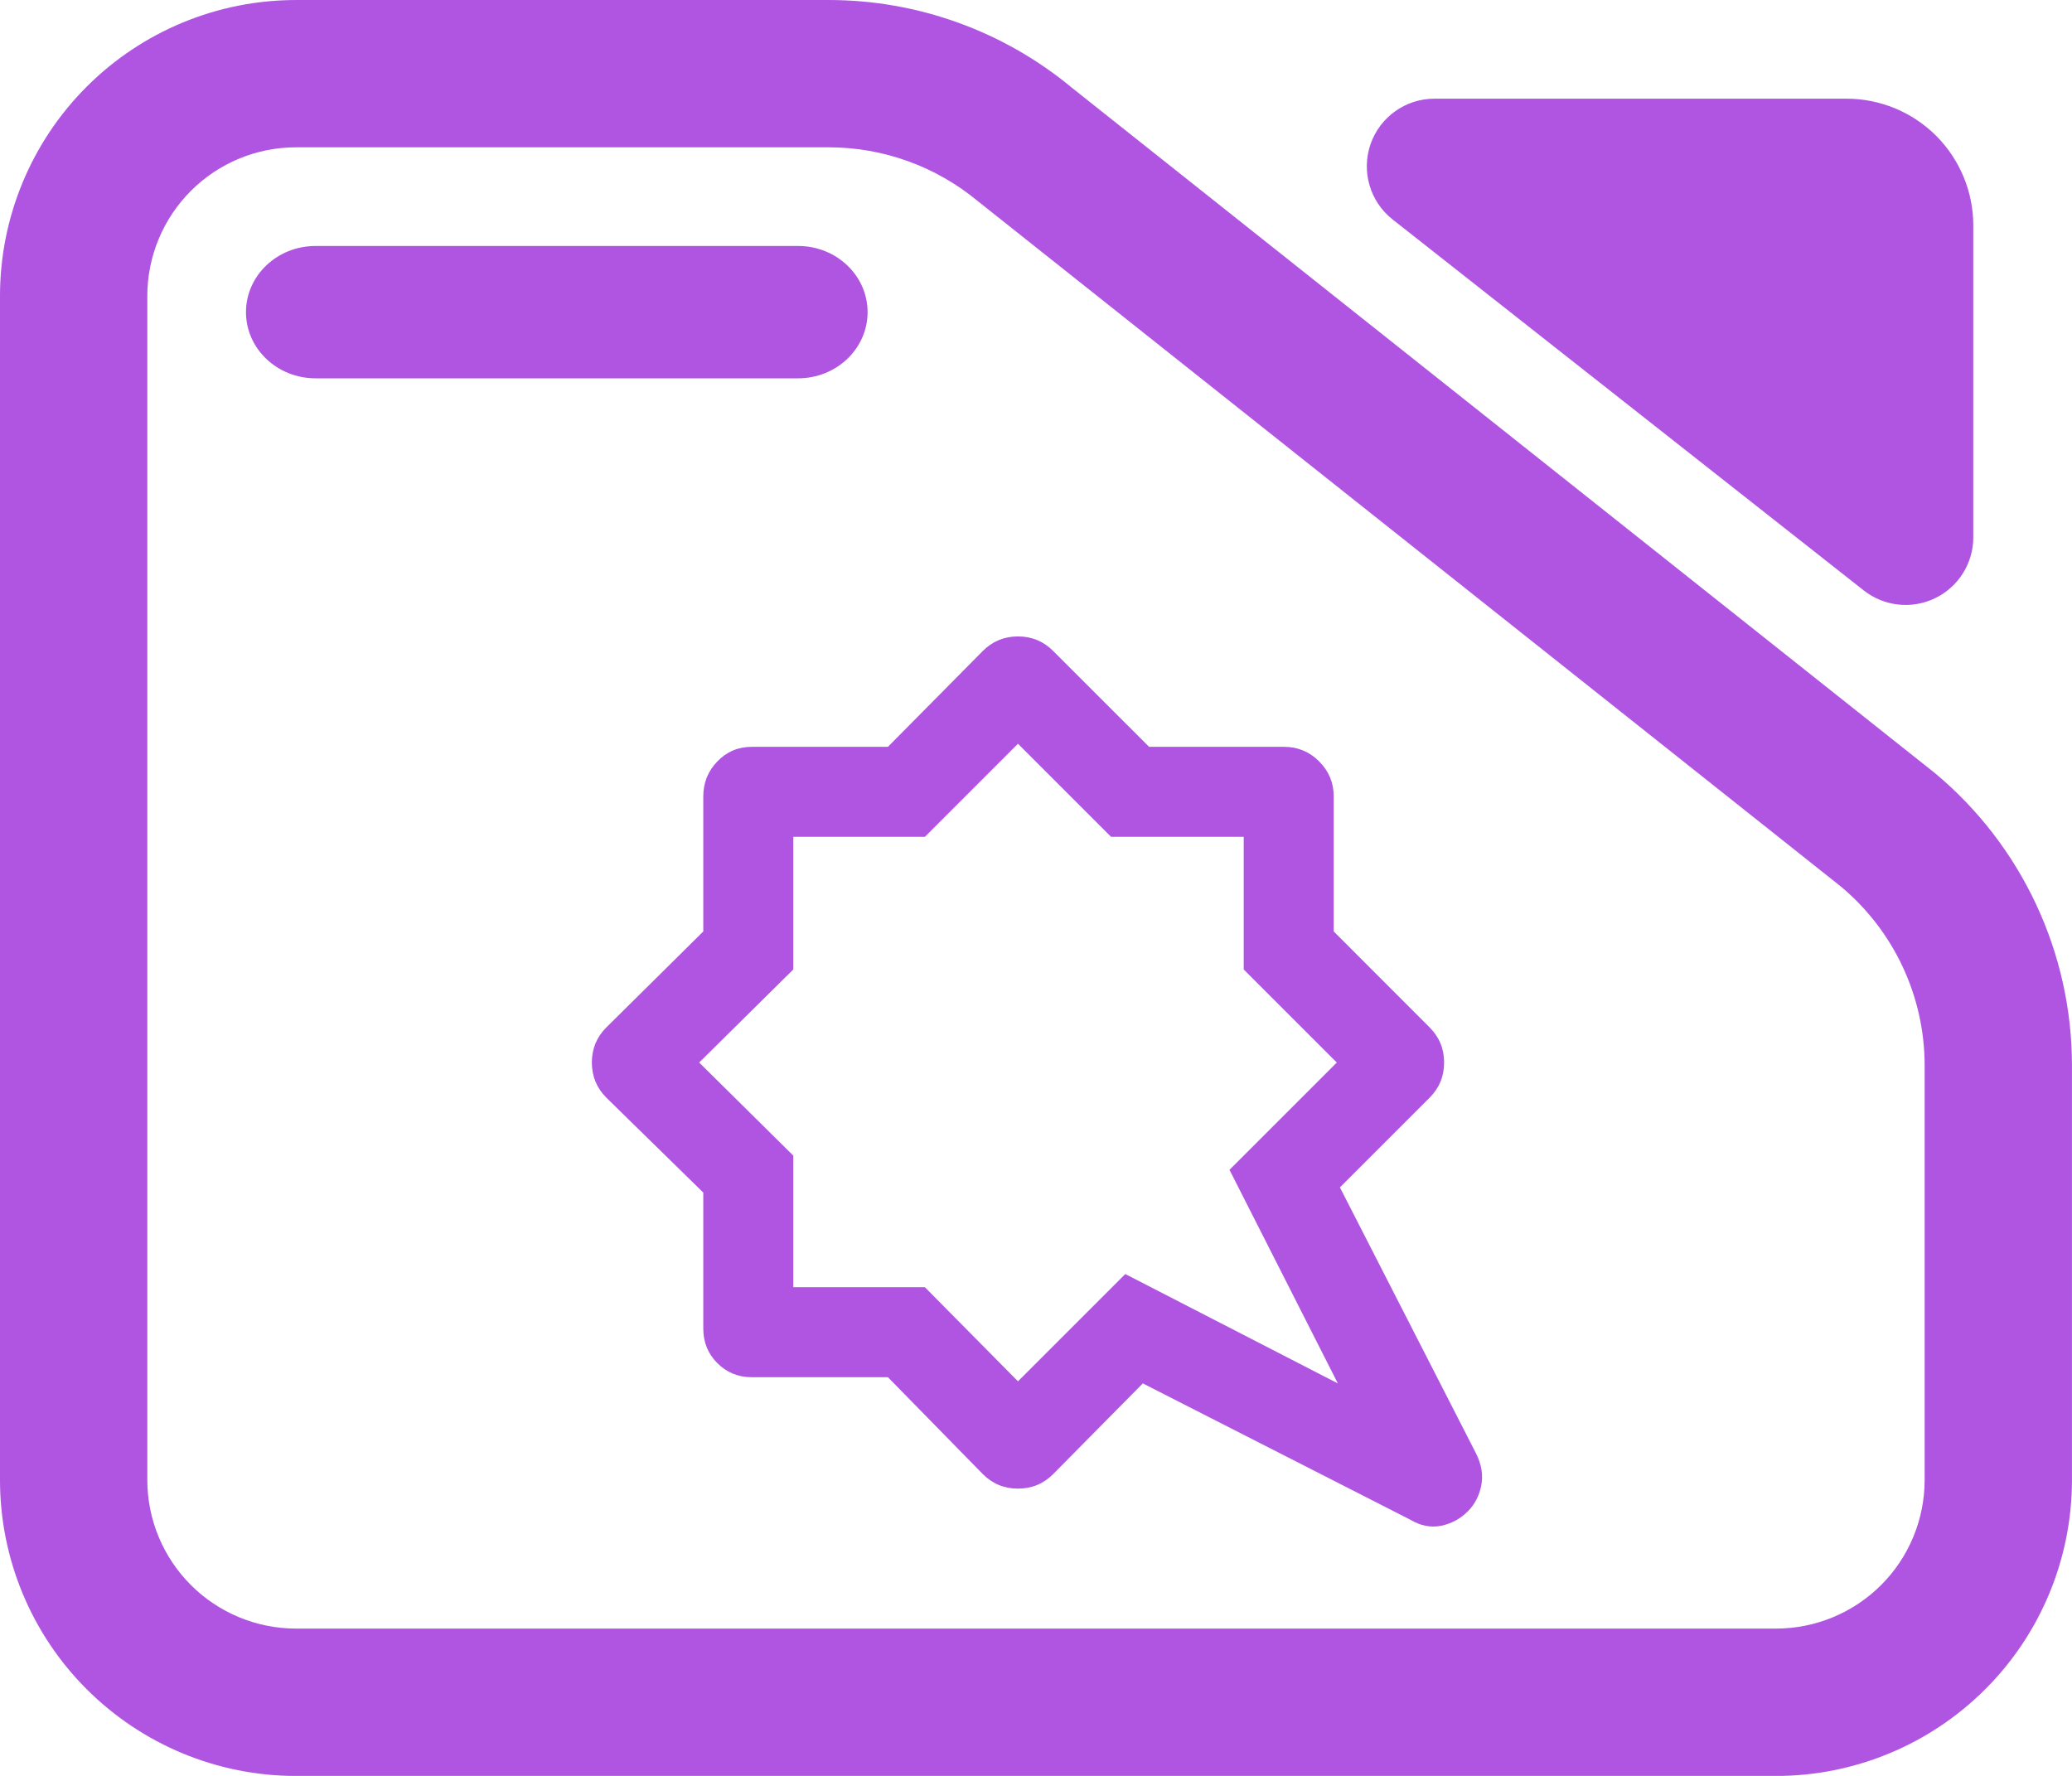 <svg fill="rgb(175,85,225)" clip-rule="evenodd" fill-rule="evenodd" stroke-linejoin="round" stroke-miterlimit="2" viewBox="0 0 245 210" xmlns="http://www.w3.org/2000/svg"><path d="m7.144 3.567h7.776c1.298 0 2.556.471 3.554 1.331l12.589 10.352c1.267 1.093 2 2.712 2 4.419v6.263c0 1.186-.455 2.324-1.265 3.162-.81.839-1.909 1.311-3.055 1.311h-21.599c-1.146 0-2.244-.472-3.055-1.311-.81-.838-1.265-1.976-1.265-3.162v-17.892c0-1.187.455-2.324 1.265-3.163.811-.839 1.909-1.31 3.055-1.31zm0 2.226c-.575 0-1.127.237-1.534.658-.407.422-.636.993-.636 1.589v17.892c0 .595.229 1.167.636 1.588s.959.658 1.534.658h21.599c.576 0 1.128-.237 1.535-.658s.635-.993.635-1.588v-6.263c0-1.046-.449-2.038-1.226-2.708l-12.589-10.352c-.612-.527-1.382-.816-2.178-.816zm.285 3.491c-.56 0-1.015-.448-1.015-1s.455-1 1.015-1h7.043c.56 0 1.014.448 1.014 1s-.454 1-1.014 1zm15.719-2.401c-.33-.269-.459-.726-.322-1.137.138-.412.513-.688.933-.688h6.013c.491 0 .962.202 1.309.561.347.36.542.847.542 1.356v4.712c0 .391-.216.748-.556.919s-.745.126-1.042-.116z" transform="matrix(8.102 0 0 7.825 -22.881 -27.91)"/><path d="m750-209-105-207 104-104-90.21-90.21v-128.58h-128.58l-90.21-90.21-90.21 90.21h-127.58v128.58l-91.21 90.21 91.21 90.21v127.58h127.58l90.21 91.21 104-104zm126 124c-7.333 7.333-16 12-26 14s-20 0-30-6l-259-132-87 88c-9.333 9.333-20.667 14-34 14s-24.667-4.667-34-14l-92.06-94h-131.94c-13.167 0-24.29-4.543-33.37-13.63-9.087-9.08-13.63-20.203-13.63-33.37v-131.94l-94-92.06c-9.333-9.333-14-20.667-14-34s4.667-24.667 14-34l94-93.06v-130.94c0-13.167 4.543-24.46 13.63-33.88 9.08-9.413 20.203-14.12 33.37-14.12h131.94l92.06-93c9.333-9.333 20.667-14 34-14s24.667 4.667 34 14l93.06 93h130.94c13.167 0 24.46 4.707 33.88 14.12 9.413 9.42 14.12 20.713 14.12 33.88v130.94l93 93.06c9.333 9.333 14 20.667 14 34s-4.667 24.667-14 34l-87 87 132 258c5.333 10.667 7 21 5 31s-6.333 18.333-13 25z" fill-rule="nonzero" transform="matrix(.122 0 0 .122 66.69 189.086)"/></svg>